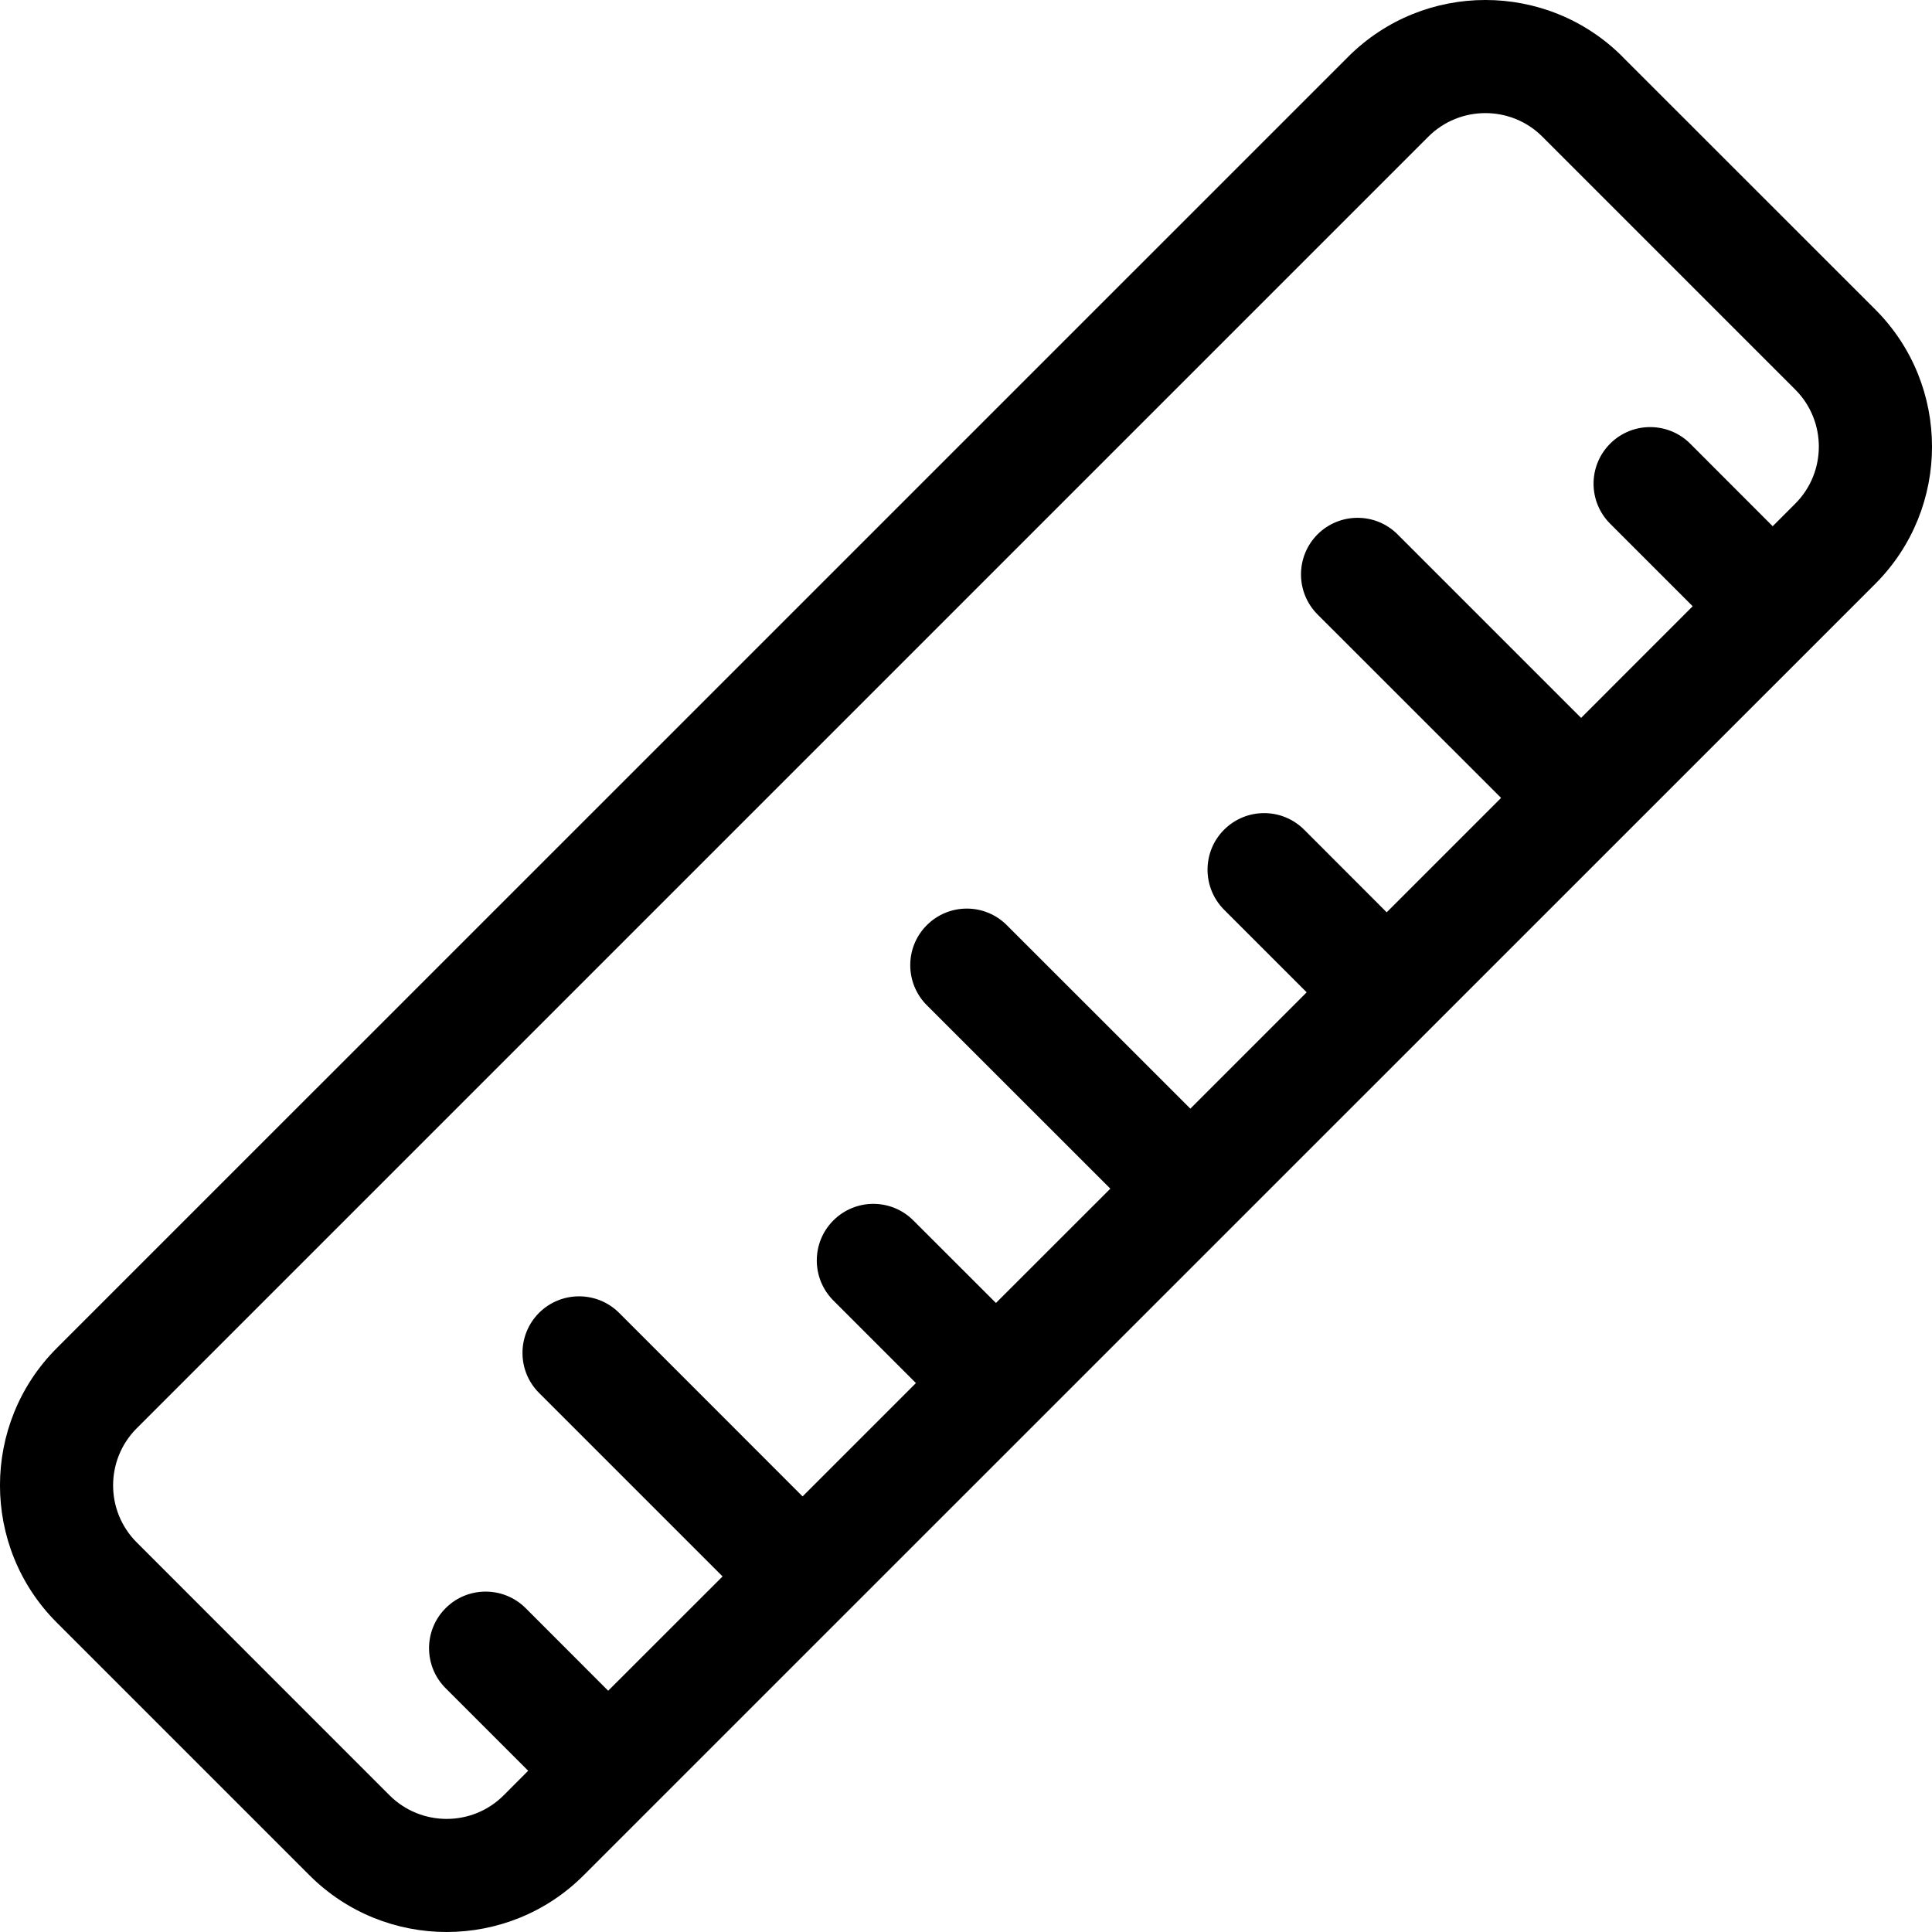 <svg width="24" height="24" viewBox="0 0 24 24" fill="none" xmlns="http://www.w3.org/2000/svg">
<g clip-path="url(#clip0_0_698)">
<path d="M23.295 3.844L20.155 0.705V0.704C19.216 -0.235 17.688 -0.235 16.748 0.705L0.704 16.748C-0.235 17.688 -0.235 19.216 0.704 20.155L3.844 23.295C4.314 23.765 4.931 24 5.548 24C6.165 24 6.782 23.765 7.251 23.295L23.296 7.252C24.235 6.312 24.235 4.784 23.295 3.844ZM4.838 22.301L1.699 19.161C1.307 18.77 1.307 18.134 1.699 17.742L17.742 1.699C17.938 1.503 18.195 1.405 18.452 1.405C18.709 1.405 18.966 1.503 19.161 1.699L22.301 4.839C22.692 5.23 22.692 5.866 22.301 6.257L22.021 6.537L20.996 5.511C20.721 5.237 20.276 5.237 20.002 5.511C19.727 5.786 19.727 6.231 20.002 6.506L21.027 7.531L19.641 8.918L17.361 6.638C17.087 6.364 16.642 6.364 16.367 6.638C16.093 6.913 16.093 7.358 16.367 7.633L18.647 9.912L17.226 11.333L16.201 10.307C15.926 10.032 15.481 10.032 15.206 10.307C14.932 10.581 14.932 11.026 15.206 11.301L16.232 12.327L14.787 13.772L12.507 11.493C12.233 11.218 11.788 11.218 11.513 11.493C11.239 11.767 11.239 12.212 11.513 12.487L13.793 14.766L12.372 16.186L11.346 15.161C11.072 14.886 10.627 14.886 10.352 15.161C10.078 15.435 10.078 15.88 10.352 16.155L11.378 17.181L9.97 18.589L7.691 16.309C7.416 16.035 6.971 16.035 6.696 16.309C6.422 16.584 6.422 17.029 6.696 17.303L8.976 19.583L7.555 21.003L6.53 19.977C6.255 19.703 5.81 19.703 5.536 19.977C5.261 20.252 5.261 20.697 5.536 20.972L6.561 21.997L6.257 22.302C5.866 22.693 5.23 22.693 4.838 22.301Z" fill="black"/>
</g>
<defs>
<clipPath id="clip0_0_698">
<rect width="24" height="24" fill="white"/>
</clipPath>
</defs>
</svg>
